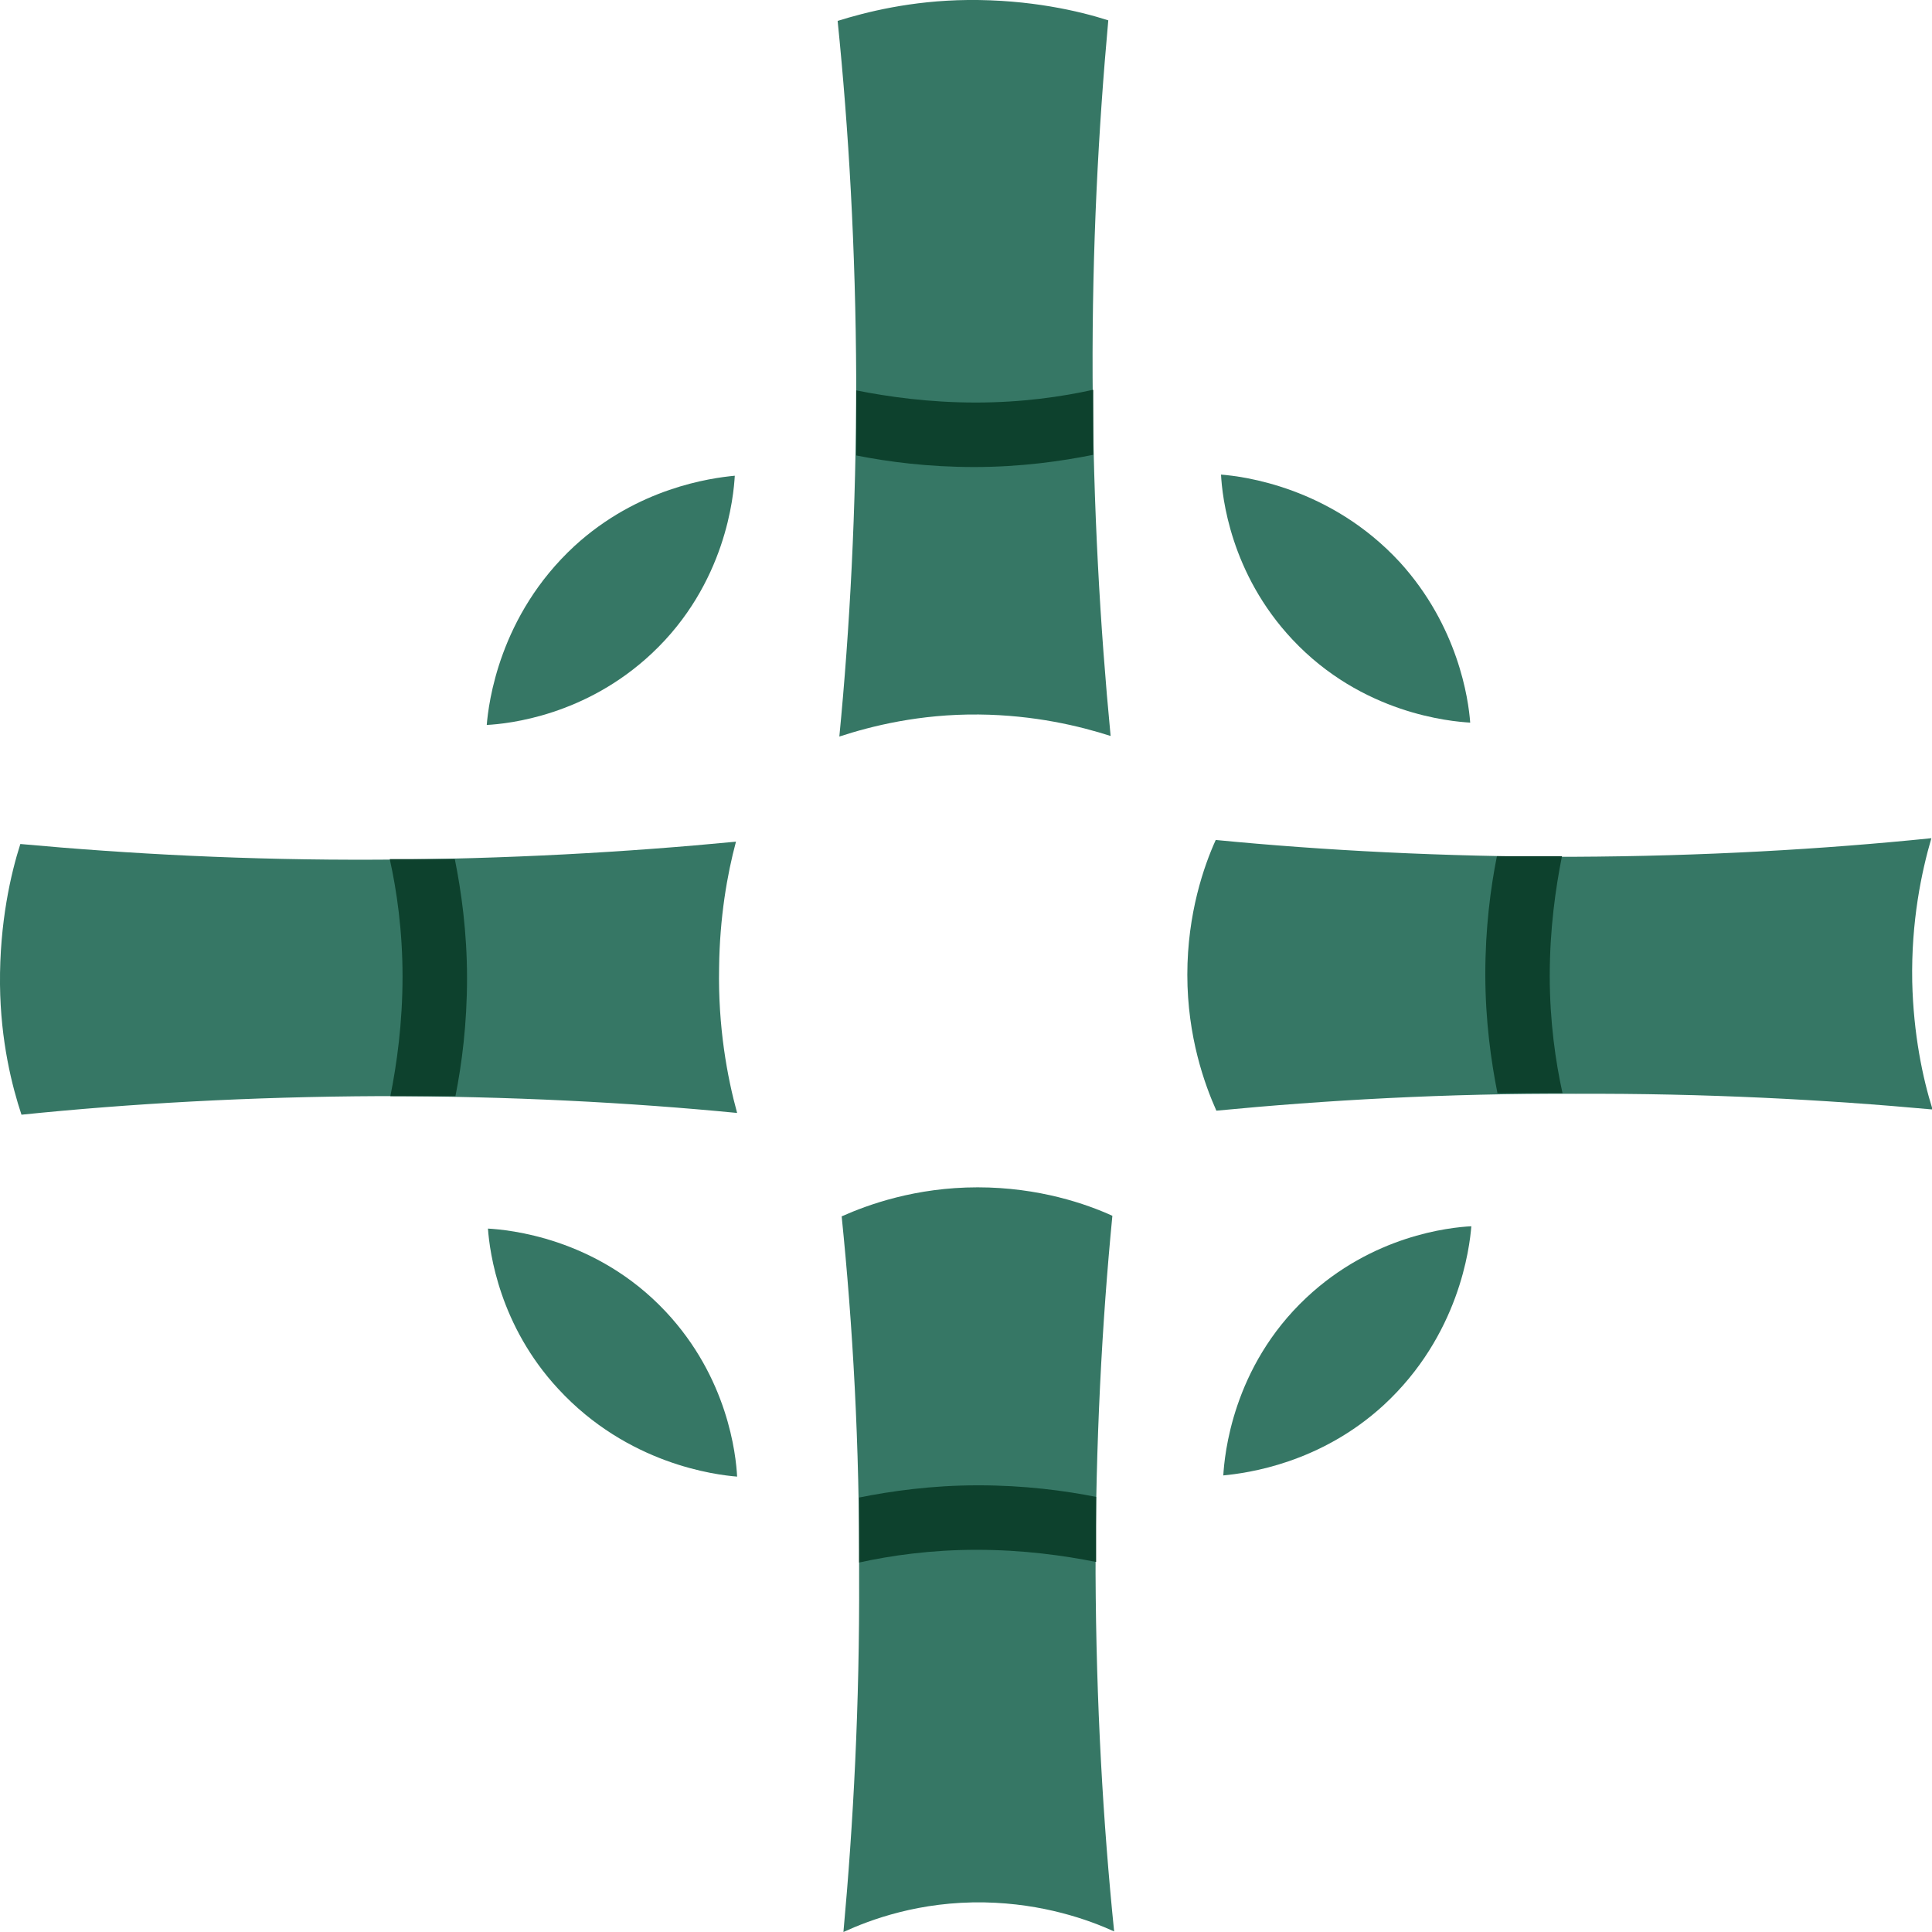 <svg width="34" height="34" viewBox="0 0 34 34" fill="none" xmlns="http://www.w3.org/2000/svg">
<path d="M19.545 12.952C19.003 12.778 18.206 12.584 17.225 12.574C16.182 12.564 15.334 12.778 14.771 12.962C14.955 11.071 15.068 8.965 15.068 6.675C15.058 4.375 14.935 2.27 14.741 0.368C15.231 0.215 16.029 0.01 17.031 0C18.124 -0.01 18.993 0.194 19.504 0.358C19.331 2.259 19.218 4.355 19.228 6.635C19.239 8.924 19.361 11.04 19.545 12.952Z" fill="#367765"/>
<path d="M19.239 8.004C18.676 8.117 17.961 8.219 17.143 8.219C16.335 8.219 15.63 8.127 15.068 8.015C15.068 7.636 15.068 7.248 15.068 6.87C15.63 6.982 16.346 7.084 17.174 7.084C17.981 7.084 18.687 6.982 19.239 6.859C19.239 7.248 19.239 7.626 19.239 8.004Z" fill="#0D412D"/>
<path d="M25.873 12.717C25.526 12.696 23.972 12.563 22.745 11.255C21.651 10.09 21.508 8.74 21.488 8.352C21.866 8.382 23.41 8.566 24.636 9.895C25.659 11.02 25.843 12.298 25.873 12.717Z" fill="#367765"/>
<path d="M21.528 25.965C21.549 25.618 21.682 24.064 22.99 22.837C24.155 21.743 25.505 21.6 25.893 21.58C25.863 21.958 25.679 23.502 24.35 24.728C23.235 25.751 21.958 25.924 21.528 25.965Z" fill="#367765"/>
<path d="M12.931 8.372C12.911 8.72 12.778 10.274 11.47 11.5C10.304 12.594 8.955 12.737 8.566 12.758C8.597 12.38 8.781 10.836 10.11 9.609C11.224 8.587 12.502 8.413 12.931 8.372Z" fill="#367765"/>
<path d="M8.587 21.621C8.934 21.641 10.488 21.774 11.715 23.082C12.809 24.248 12.952 25.597 12.972 25.986C12.594 25.955 11.05 25.771 9.824 24.442C8.791 23.328 8.618 22.05 8.587 21.621Z" fill="#367765"/>
<path d="M12.952 14.812C12.798 15.385 12.665 16.141 12.655 17.031C12.635 18.073 12.798 18.953 12.972 19.586C11.081 19.402 8.975 19.29 6.685 19.29C4.385 19.3 2.269 19.423 0.378 19.617C0.215 19.126 0.01 18.329 -0 17.327C-0.01 16.233 0.194 15.364 0.358 14.853C2.259 15.027 4.355 15.14 6.634 15.129C8.924 15.119 11.04 14.996 12.952 14.812Z" fill="#367765"/>
<path d="M8.004 15.119C8.117 15.681 8.219 16.397 8.219 17.215C8.219 18.022 8.127 18.728 8.015 19.29C7.636 19.29 7.248 19.29 6.87 19.29C6.982 18.728 7.084 18.012 7.084 17.184C7.084 16.377 6.982 15.671 6.859 15.119C7.248 15.119 7.626 15.119 8.004 15.119Z" fill="#0D412D"/>
<path d="M14.812 21.406C15.273 21.201 16.111 20.895 17.205 20.895C18.288 20.895 19.126 21.191 19.576 21.396C19.392 23.287 19.28 25.393 19.28 27.683C19.29 29.983 19.413 32.088 19.607 33.99C19.157 33.785 18.36 33.499 17.327 33.479C16.182 33.458 15.313 33.785 14.843 34C15.017 32.099 15.129 30.003 15.119 27.723C15.129 25.434 15.007 23.317 14.812 21.406Z" fill="#367765"/>
<path d="M15.119 26.354C15.681 26.241 16.397 26.139 17.215 26.139C18.022 26.139 18.728 26.231 19.29 26.343C19.29 26.722 19.29 27.11 19.29 27.488C18.728 27.376 18.012 27.274 17.184 27.274C16.377 27.274 15.671 27.376 15.119 27.498C15.119 27.12 15.119 26.732 15.119 26.354Z" fill="#0D412D"/>
<path d="M21.406 19.546C21.201 19.086 20.895 18.247 20.895 17.154C20.895 16.07 21.191 15.232 21.395 14.782C23.287 14.966 25.392 15.078 27.682 15.078C29.982 15.068 32.088 14.945 33.989 14.751C33.816 15.344 33.632 16.213 33.652 17.276C33.673 18.196 33.836 18.973 34.01 19.525C32.109 19.351 30.013 19.239 27.733 19.249C25.433 19.239 23.317 19.362 21.406 19.546Z" fill="#367765"/>
<path d="M26.353 19.239C26.241 18.677 26.139 17.961 26.139 17.143C26.139 16.336 26.231 15.63 26.343 15.068C26.721 15.068 27.11 15.068 27.488 15.068C27.376 15.63 27.273 16.346 27.273 17.174C27.273 17.982 27.376 18.687 27.498 19.239C27.12 19.239 26.732 19.239 26.353 19.239Z" fill="#0D412D"/>
</svg>
